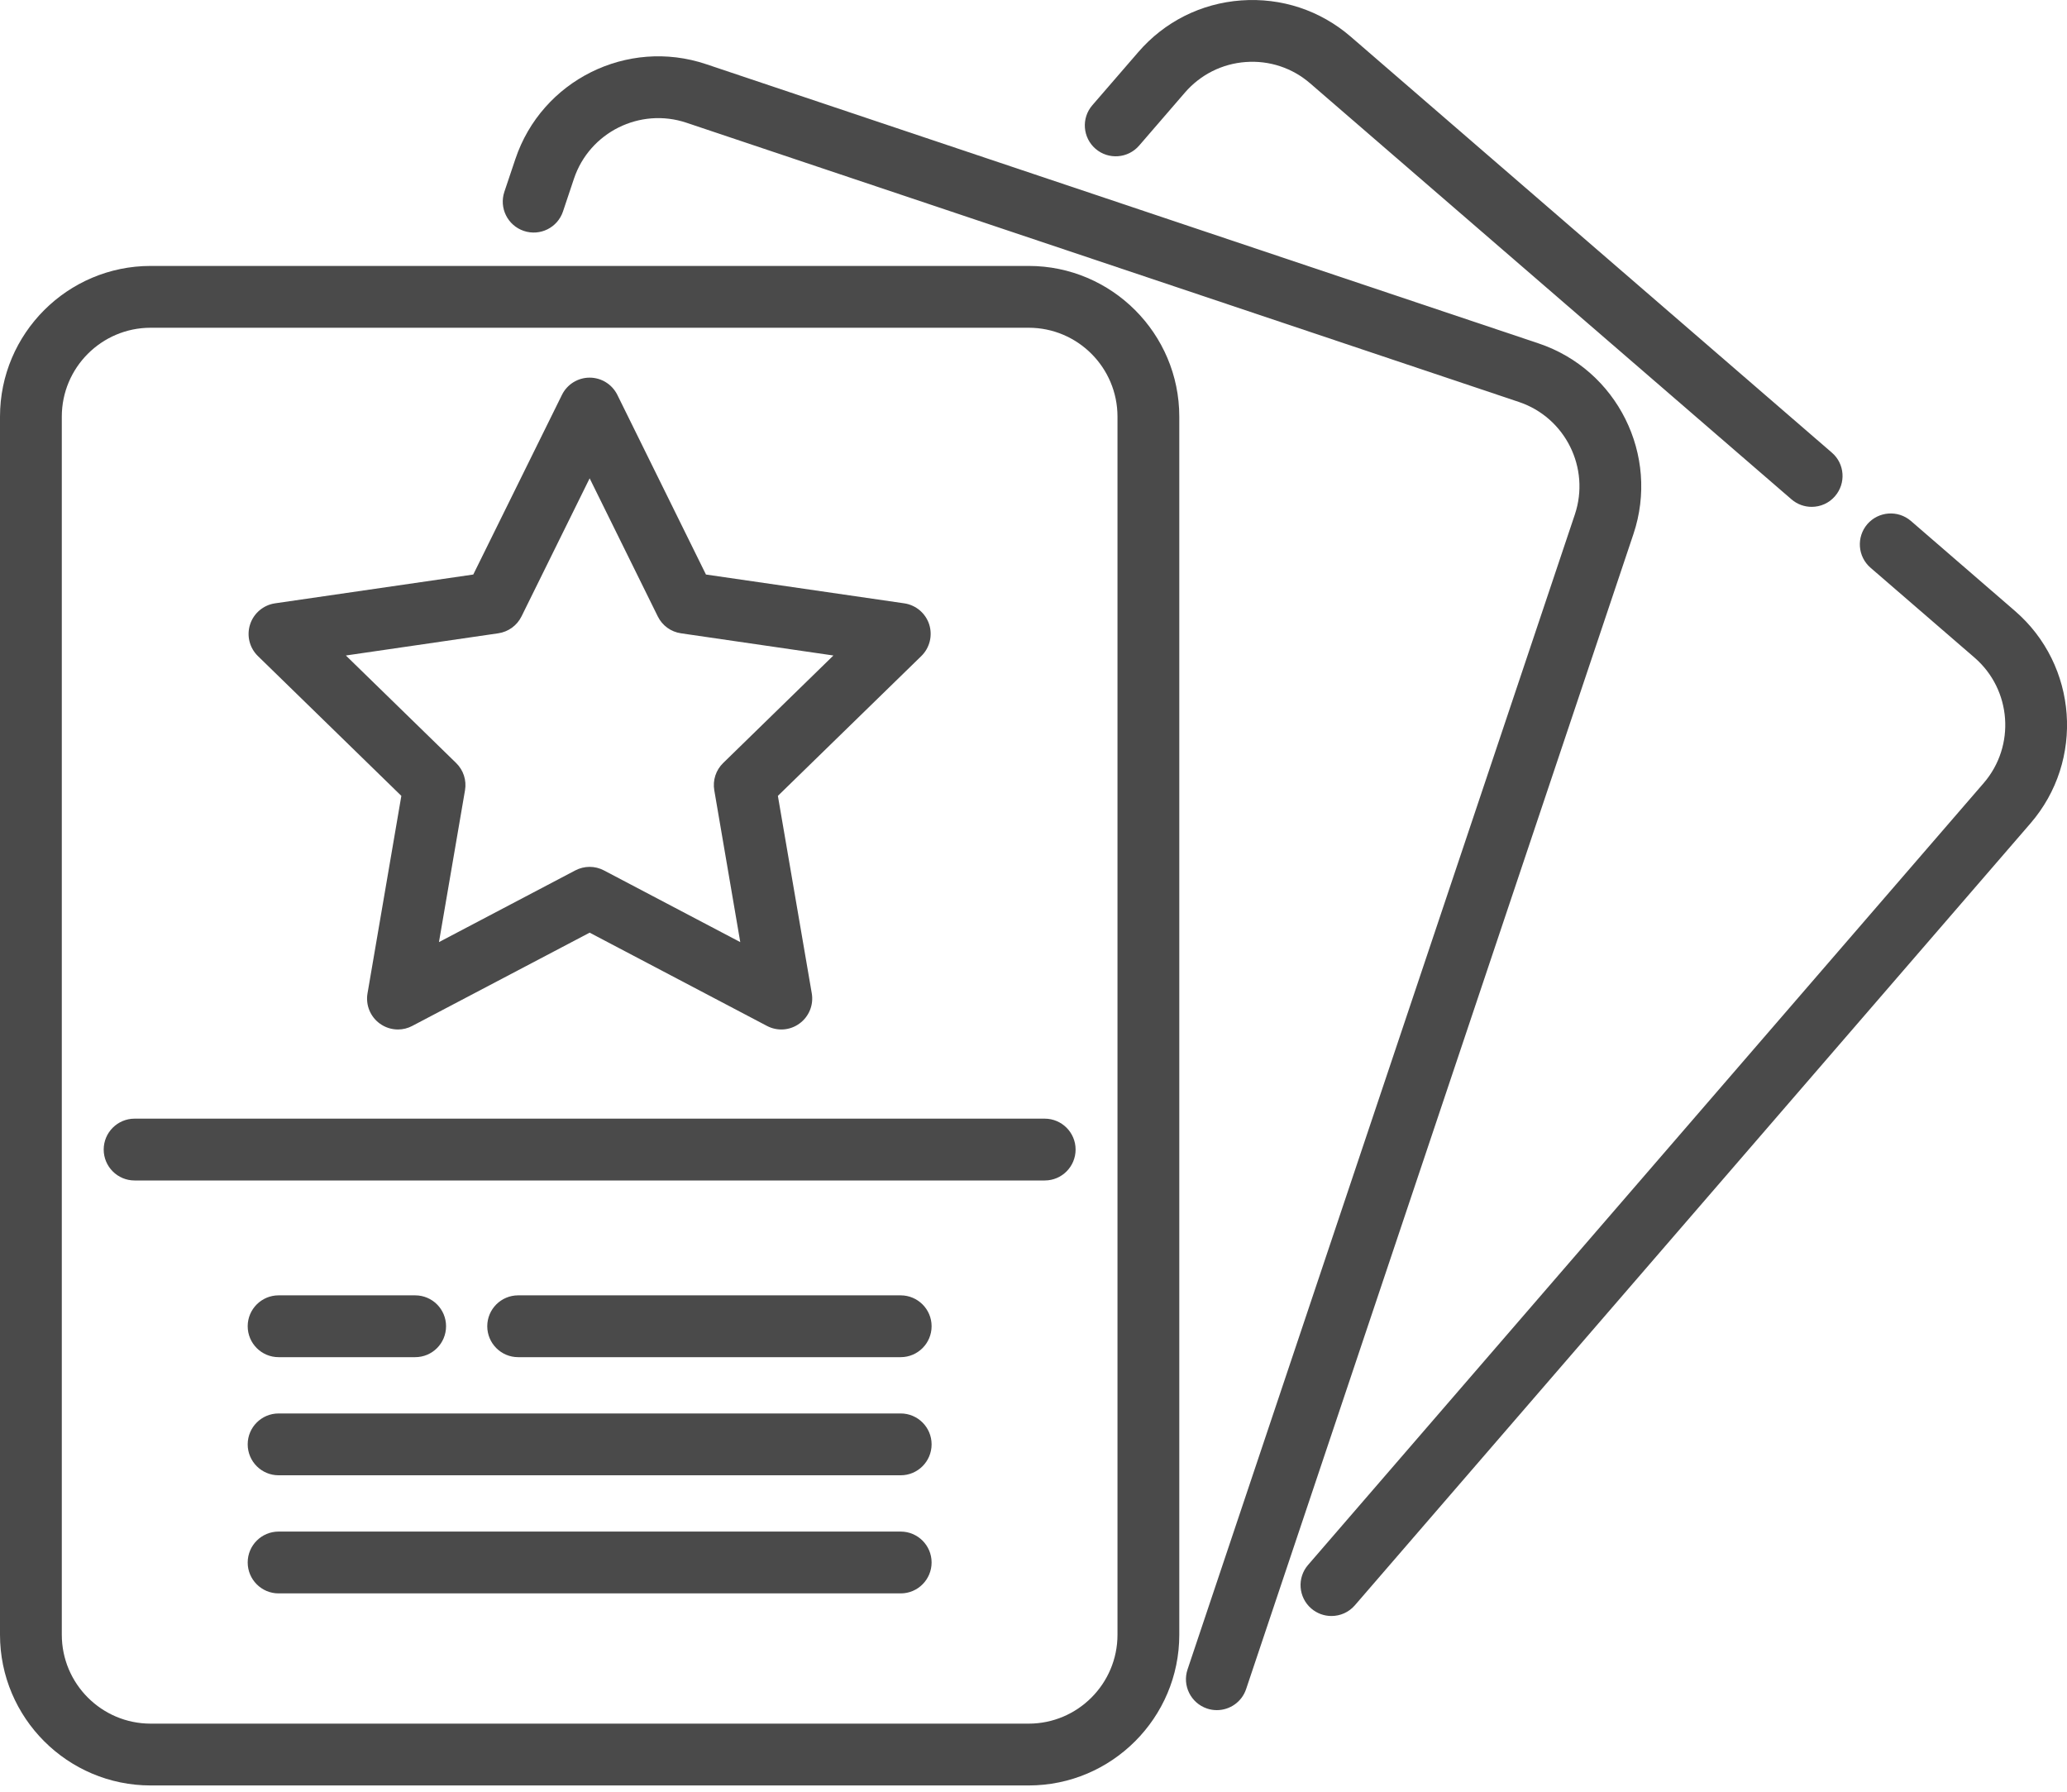 <svg width="30" height="26" viewBox="0 0 30 26" fill="none" xmlns="http://www.w3.org/2000/svg">
<path d="M10.368 1.414L8.859 0.109C8.672 -0.053 8.388 -0.032 8.226 0.155C8.065 0.343 8.085 0.626 8.273 0.788L9.782 2.092C10.32 2.557 10.38 3.373 9.915 3.912L0.109 15.258C-0.053 15.445 -0.032 15.728 0.155 15.89C0.24 15.963 0.344 15.999 0.448 15.999C0.574 15.999 0.699 15.947 0.788 15.844L10.593 4.498C11.382 3.586 11.281 2.202 10.368 1.414Z" transform="translate(18.876 7.451)" fill="#4A4A4A"/>
<path d="M10.842 6.568L3.859 0.532C3.417 0.15 2.853 -0.036 2.27 0.006C1.688 0.048 1.156 0.315 0.775 0.757L0.109 1.527C-0.053 1.714 -0.032 1.997 0.155 2.159C0.343 2.321 0.626 2.3 0.788 2.113L1.453 1.343C1.678 1.083 1.992 0.925 2.335 0.9C2.679 0.875 3.012 0.985 3.272 1.211L10.256 7.246C10.341 7.319 10.445 7.355 10.549 7.355C10.675 7.355 10.8 7.303 10.888 7.2C11.05 7.013 11.03 6.729 10.842 6.568Z" transform="translate(15.745)" fill="#4A4A4A"/>
<path d="M15.033 4.166L2.951 0.114C1.808 -0.27 0.566 0.348 0.183 1.491L0.023 1.967C-0.055 2.201 0.071 2.455 0.306 2.534C0.541 2.613 0.795 2.487 0.874 2.252L1.033 1.777C1.259 1.102 1.992 0.738 2.666 0.964L14.748 5.016C15.422 5.242 15.786 5.975 15.56 6.649L9.939 23.408C9.86 23.643 9.987 23.897 10.222 23.976C10.269 23.992 10.317 23.999 10.364 23.999C10.552 23.999 10.726 23.881 10.789 23.693L16.41 6.934C16.794 5.791 16.176 4.549 15.033 4.166Z" transform="translate(7.297 0.817)" fill="#4A4A4A"/>
<path d="M14.93 0H2.187C0.981 0 0 0.981 0 2.187V19.863C0 21.069 0.981 22.05 2.187 22.05H14.93C16.135 22.05 17.116 21.069 17.116 19.863V2.187C17.116 0.981 16.135 0 14.93 0ZM16.219 19.863C16.219 20.574 15.641 21.153 14.93 21.153H2.187C1.475 21.153 0.897 20.574 0.897 19.863V2.187C0.897 1.475 1.475 0.897 2.187 0.897H14.93C15.641 0.897 16.219 1.475 16.219 2.187V19.863H16.219Z" transform="translate(0 3.859)" fill="#4A4A4A"/>
<path d="M13.658 0H0.448C0.201 0 0 0.201 0 0.448C0 0.696 0.201 0.897 0.448 0.897H13.658C13.906 0.897 14.106 0.696 14.106 0.448C14.106 0.201 13.905 0 13.658 0Z" transform="translate(1.505 16.233)" fill="#4A4A4A"/>
<path d="M6 0H0.448C0.201 0 0 0.201 0 0.448C0 0.696 0.201 0.897 0.448 0.897H6C6.248 0.897 6.449 0.696 6.449 0.448C6.449 0.201 6.248 0 6 0Z" transform="translate(7.072 18.797)" fill="#4A4A4A"/>
<path d="M2.431 0H0.448C0.201 0 0 0.201 0 0.448C0 0.696 0.201 0.897 0.448 0.897H2.431C2.679 0.897 2.879 0.696 2.879 0.448C2.879 0.201 2.679 0 2.431 0Z" transform="translate(3.595 18.797)" fill="#4A4A4A"/>
<path d="M9.478 0H0.448C0.201 0 0 0.201 0 0.448C0 0.696 0.201 0.897 0.448 0.897H9.478C9.725 0.897 9.926 0.696 9.926 0.448C9.926 0.201 9.725 0 9.478 0Z" transform="translate(3.595 20.511)" fill="#4A4A4A"/>
<path d="M9.478 0H0.448C0.201 0 0 0.201 0 0.448C0 0.696 0.201 0.897 0.448 0.897H9.478C9.725 0.897 9.926 0.696 9.926 0.448C9.926 0.201 9.725 0 9.478 0Z" transform="translate(3.595 22.225)" fill="#4A4A4A"/>
<path d="M9.878 3.58C9.825 3.418 9.685 3.3 9.516 3.275L6.638 2.857L5.352 0.25C5.276 0.097 5.12 0 4.95 0C4.779 0 4.623 0.097 4.548 0.25L3.261 2.857L0.384 3.275C0.215 3.3 0.075 3.418 0.022 3.58C-0.031 3.743 0.013 3.921 0.135 4.04L2.217 6.069L1.726 8.935C1.697 9.103 1.766 9.273 1.904 9.373C1.982 9.43 2.075 9.459 2.168 9.459C2.239 9.459 2.311 9.442 2.376 9.407L4.95 8.054L7.523 9.407C7.674 9.487 7.857 9.474 7.995 9.373C8.133 9.273 8.203 9.103 8.174 8.935L7.682 6.069L9.764 4.04C9.886 3.921 9.93 3.743 9.878 3.58ZM6.888 5.592C6.782 5.695 6.734 5.843 6.759 5.988L7.136 8.191L5.158 7.151C5.028 7.082 4.872 7.082 4.741 7.151L2.763 8.191L3.141 5.988C3.166 5.843 3.118 5.695 3.012 5.592L1.412 4.032L3.623 3.71C3.769 3.689 3.895 3.598 3.961 3.465L4.95 1.461L5.939 3.465C6.004 3.598 6.13 3.689 6.276 3.71L8.488 4.032L6.888 5.592Z" transform="translate(3.608 5.48)" fill="#4A4A4A"/>
</svg>
